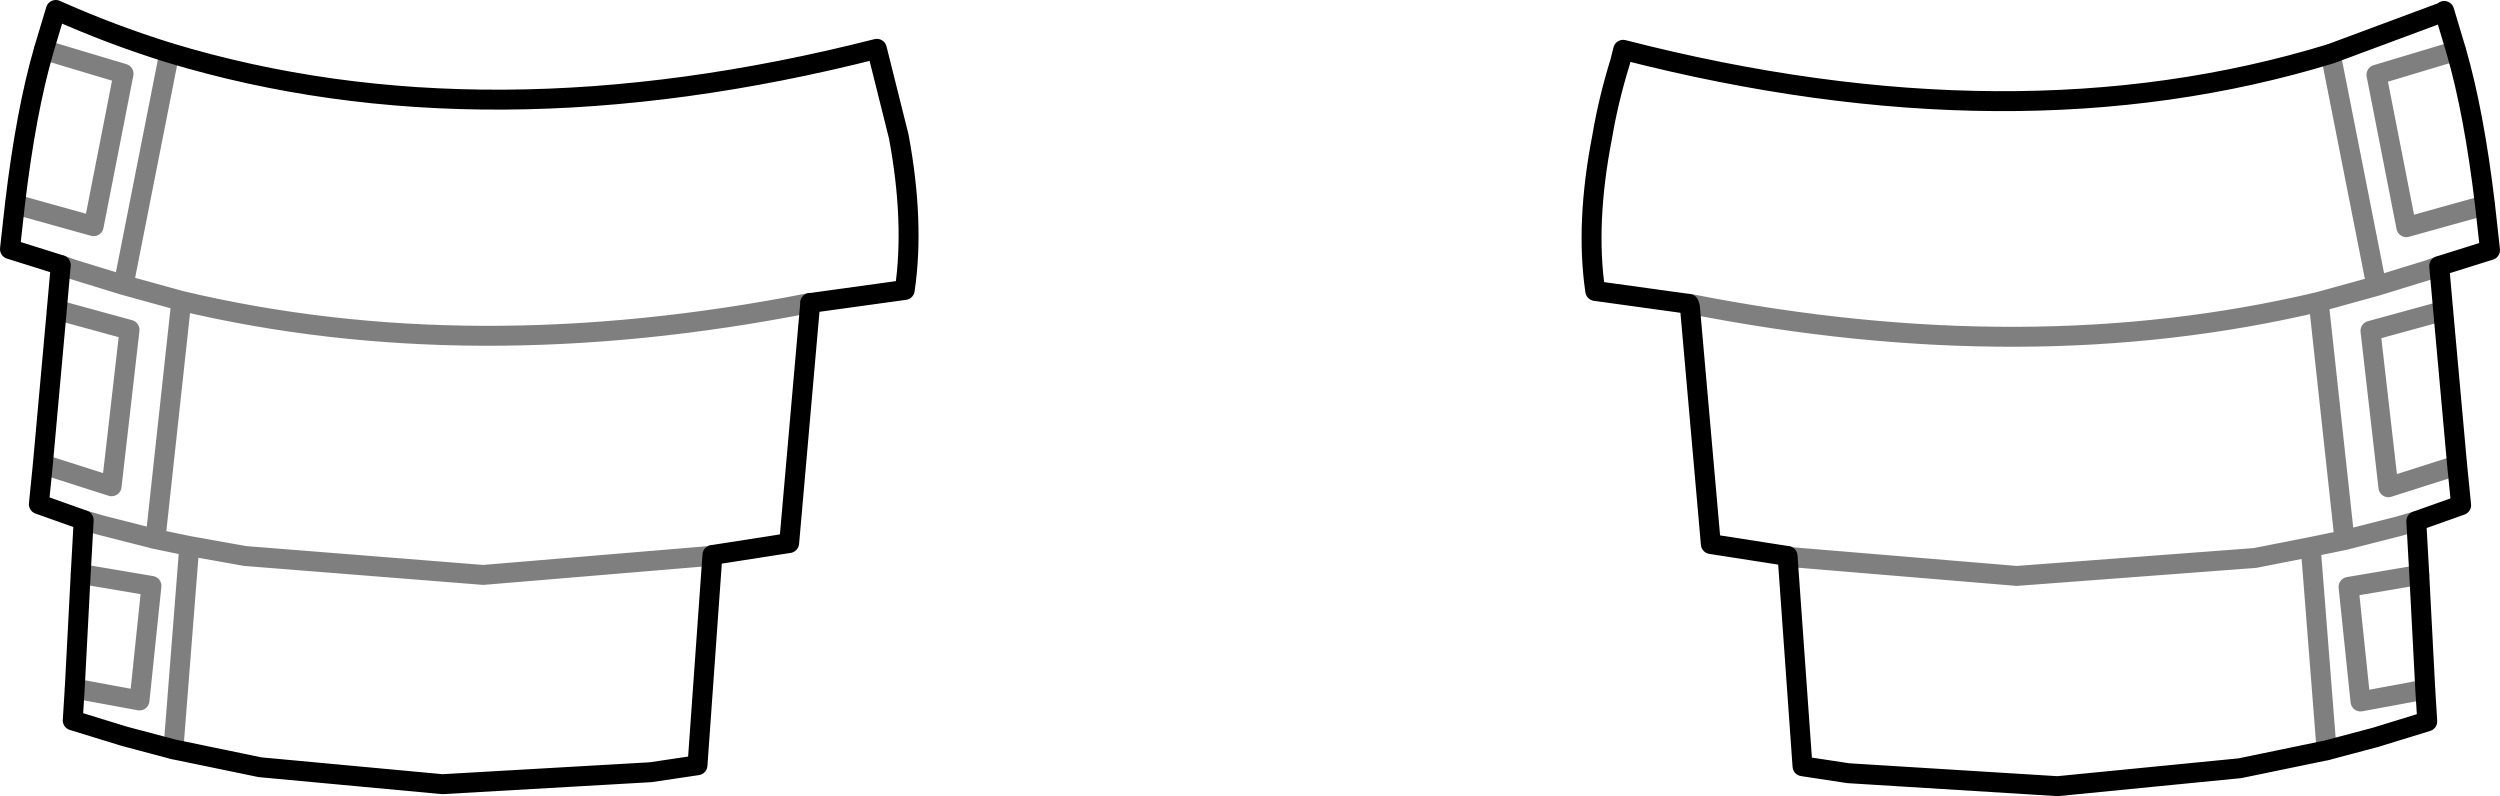 <?xml version="1.0" encoding="UTF-8" standalone="no"?>
<svg xmlns:xlink="http://www.w3.org/1999/xlink" height="39.95px" width="125.45px" xmlns="http://www.w3.org/2000/svg">
  <g transform="matrix(1.0, 0.0, 0.0, 1.0, -337.15, -444.3)">
    <path d="M459.8 444.85 L460.4 446.85 Q461.3 449.95 461.85 454.6 L462.1 456.85 459.55 457.65 459.75 459.9 460.45 467.65 460.65 469.65 458.4 470.45 458.55 473.15 458.85 478.9 458.95 480.5 456.35 481.3 453.9 481.95 449.55 482.85 440.4 483.75 429.9 483.1 427.6 482.75 426.85 472.2 423.0 471.6 421.95 459.7 421.9 459.55 417.2 458.9 Q416.7 455.5 417.55 451.15 417.85 449.35 418.45 447.4 L418.6 446.8 Q438.25 451.85 454.1 447.0 L459.75 444.9 459.8 444.85 M339.35 446.8 Q338.45 449.9 337.9 454.55 L337.65 456.8 340.2 457.6 M345.65 446.95 Q342.75 446.05 339.95 444.8 L339.35 446.8 M340.0 459.85 L339.3 467.6 339.1 469.6 341.35 470.4 M340.0 459.85 L340.2 457.6 M341.2 473.1 L340.9 478.85 340.8 480.45 343.4 481.25 345.85 481.9 M341.2 473.1 L341.35 470.4 M372.9 472.15 L376.75 471.55 377.8 459.6 377.8 459.5 M372.9 472.15 L372.15 482.7 369.8 483.05 359.35 483.65 350.2 482.8 345.85 481.9 M345.65 446.95 Q361.5 451.75 381.15 446.75 L382.25 451.15 Q383.05 455.45 382.55 458.85 L377.85 459.5 377.8 459.5" fill="none" stroke="#000000" stroke-linecap="round" stroke-linejoin="round" stroke-width="1.0"/>
    <path d="M421.95 459.7 L421.95 459.55 421.9 459.55 M453.9 481.95 L453.1 471.75 450.3 472.3 438.35 473.2 426.95 472.25 426.85 472.2 M460.4 446.85 L456.4 448.05 457.9 455.7 461.85 454.6 M459.55 457.65 L459.0 457.85 456.4 458.65 453.5 459.45 454.8 471.4 457.55 470.7 458.4 470.45 M459.75 459.9 L456.1 460.9 457.0 468.75 460.45 467.65 M456.4 458.65 L454.1 447.0 M458.85 478.9 L455.6 479.5 455.0 473.75 458.55 473.15 M454.8 471.4 L453.1 471.75 M453.5 459.45 Q438.95 462.9 421.95 459.55 M337.9 454.55 L341.85 455.65 343.35 448.0 339.35 446.8 M340.2 457.6 L340.75 457.8 343.35 458.6 345.65 446.95 M339.3 467.6 L342.75 468.7 343.65 460.85 340.0 459.85 M341.35 470.4 L342.2 470.65 344.95 471.35 346.25 459.4 343.35 458.6 M340.9 478.85 L344.15 479.45 344.75 473.7 341.2 473.1 M345.85 481.9 L346.65 471.7 344.95 471.35 M346.65 471.7 L349.45 472.2 361.4 473.15 372.75 472.2 372.9 472.15 M377.8 459.5 Q360.8 462.85 346.25 459.4" fill="none" stroke="#000000" stroke-linecap="round" stroke-linejoin="round" stroke-opacity="0.502" stroke-width="1.0"/>
  </g>
</svg>
